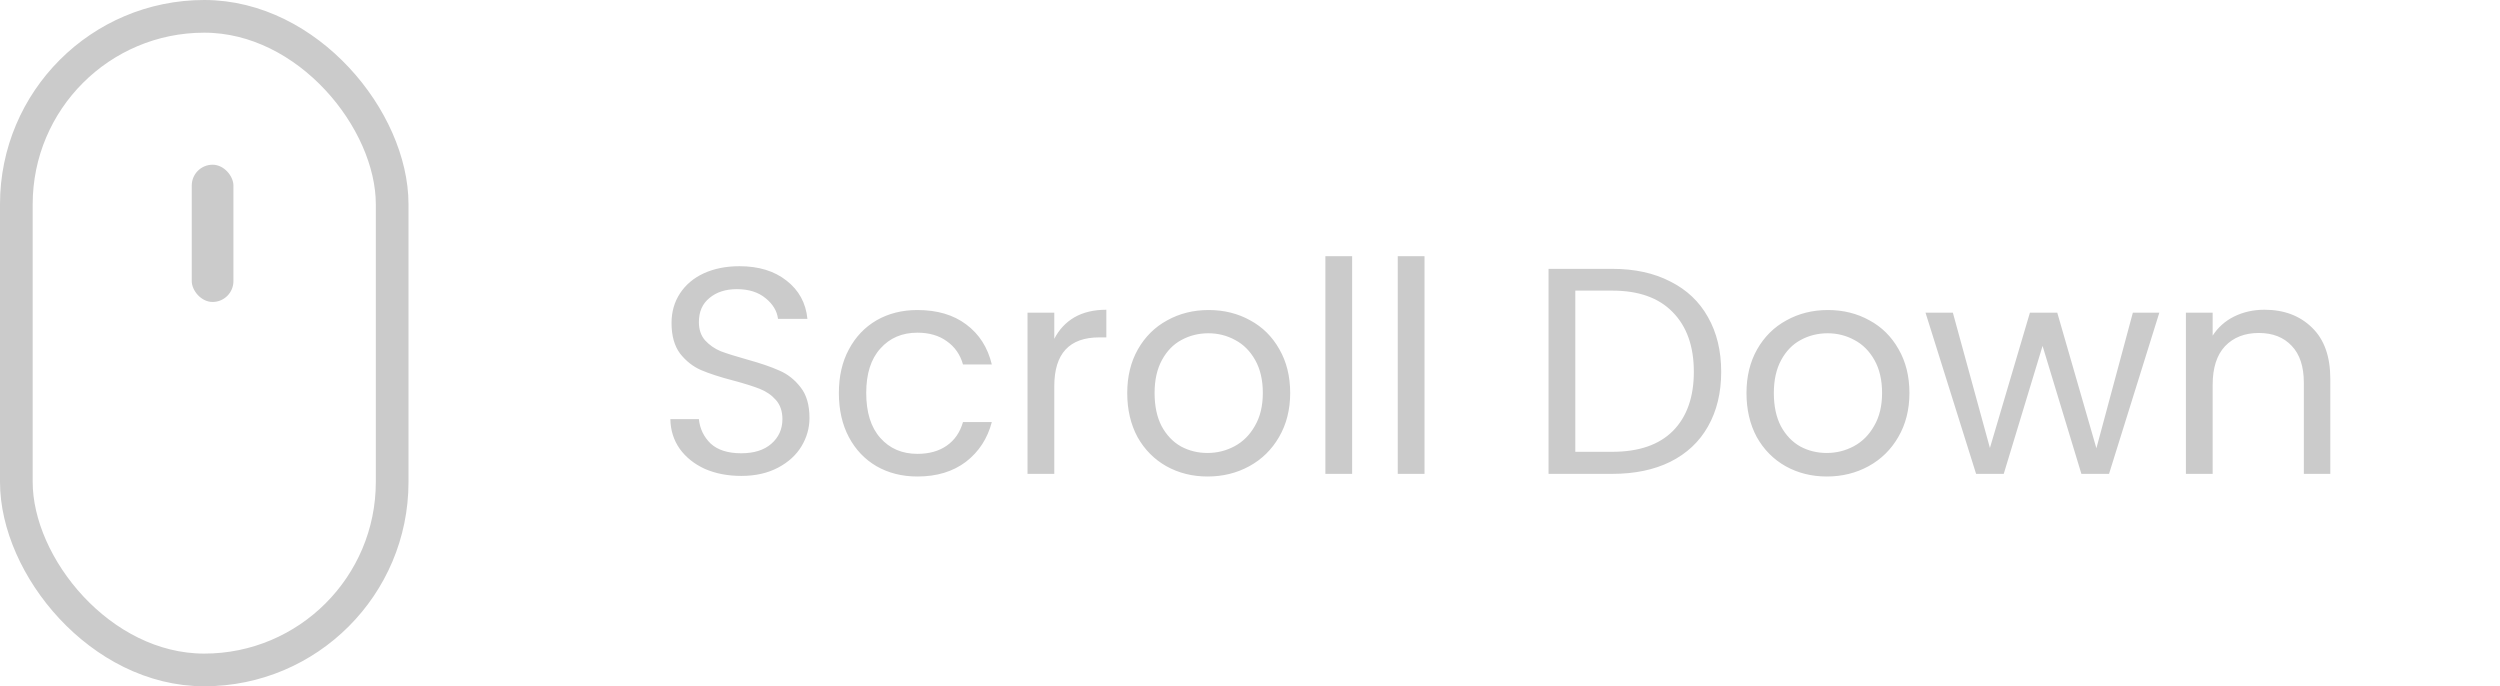 <svg width="153" height="42" viewBox="0 0 153 42" fill="none" xmlns="http://www.w3.org/2000/svg">
<path d="M45.364 29.126C44.536 29.126 43.792 28.982 43.132 28.694C42.484 28.394 41.974 27.986 41.602 27.47C41.23 26.942 41.038 26.336 41.026 25.652H42.772C42.832 26.24 43.072 26.738 43.492 27.146C43.924 27.542 44.548 27.74 45.364 27.74C46.144 27.74 46.756 27.548 47.2 27.164C47.656 26.768 47.884 26.264 47.884 25.652C47.884 25.172 47.752 24.782 47.488 24.482C47.224 24.182 46.894 23.954 46.498 23.798C46.102 23.642 45.568 23.474 44.896 23.294C44.068 23.078 43.402 22.862 42.898 22.646C42.406 22.43 41.98 22.094 41.62 21.638C41.272 21.17 41.098 20.546 41.098 19.766C41.098 19.082 41.272 18.476 41.62 17.948C41.968 17.42 42.454 17.012 43.078 16.724C43.714 16.436 44.44 16.292 45.256 16.292C46.432 16.292 47.392 16.586 48.136 17.174C48.892 17.762 49.318 18.542 49.414 19.514H47.614C47.554 19.034 47.302 18.614 46.858 18.254C46.414 17.882 45.826 17.696 45.094 17.696C44.41 17.696 43.852 17.876 43.42 18.236C42.988 18.584 42.772 19.076 42.772 19.712C42.772 20.168 42.898 20.54 43.15 20.828C43.414 21.116 43.732 21.338 44.104 21.494C44.488 21.638 45.022 21.806 45.706 21.998C46.534 22.226 47.2 22.454 47.704 22.682C48.208 22.898 48.64 23.24 49 23.708C49.36 24.164 49.54 24.788 49.54 25.58C49.54 26.192 49.378 26.768 49.054 27.308C48.73 27.848 48.25 28.286 47.614 28.622C46.978 28.958 46.228 29.126 45.364 29.126ZM51.339 24.05C51.339 23.03 51.542 22.142 51.95 21.386C52.358 20.618 52.922 20.024 53.642 19.604C54.374 19.184 55.209 18.974 56.145 18.974C57.356 18.974 58.352 19.268 59.133 19.856C59.925 20.444 60.447 21.26 60.699 22.304H58.934C58.767 21.704 58.437 21.23 57.944 20.882C57.465 20.534 56.864 20.36 56.145 20.36C55.209 20.36 54.453 20.684 53.877 21.332C53.3 21.968 53.013 22.874 53.013 24.05C53.013 25.238 53.3 26.156 53.877 26.804C54.453 27.452 55.209 27.776 56.145 27.776C56.864 27.776 57.465 27.608 57.944 27.272C58.425 26.936 58.755 26.456 58.934 25.832H60.699C60.434 26.84 59.907 27.65 59.114 28.262C58.322 28.862 57.333 29.162 56.145 29.162C55.209 29.162 54.374 28.952 53.642 28.532C52.922 28.112 52.358 27.518 51.95 26.75C51.542 25.982 51.339 25.082 51.339 24.05ZM64.522 20.738C64.81 20.174 65.218 19.736 65.746 19.424C66.286 19.112 66.94 18.956 67.708 18.956V20.648H67.276C65.44 20.648 64.522 21.644 64.522 23.636V29H62.884V19.136H64.522V20.738ZM73.901 29.162C72.977 29.162 72.137 28.952 71.381 28.532C70.637 28.112 70.049 27.518 69.617 26.75C69.197 25.97 68.987 25.07 68.987 24.05C68.987 23.042 69.203 22.154 69.635 21.386C70.079 20.606 70.679 20.012 71.435 19.604C72.191 19.184 73.037 18.974 73.973 18.974C74.909 18.974 75.755 19.184 76.511 19.604C77.267 20.012 77.861 20.6 78.293 21.368C78.737 22.136 78.959 23.03 78.959 24.05C78.959 25.07 78.731 25.97 78.275 26.75C77.831 27.518 77.225 28.112 76.457 28.532C75.689 28.952 74.837 29.162 73.901 29.162ZM73.901 27.722C74.489 27.722 75.041 27.584 75.557 27.308C76.073 27.032 76.487 26.618 76.799 26.066C77.123 25.514 77.285 24.842 77.285 24.05C77.285 23.258 77.129 22.586 76.817 22.034C76.505 21.482 76.097 21.074 75.593 20.81C75.089 20.534 74.543 20.396 73.955 20.396C73.355 20.396 72.803 20.534 72.299 20.81C71.807 21.074 71.411 21.482 71.111 22.034C70.811 22.586 70.661 23.258 70.661 24.05C70.661 24.854 70.805 25.532 71.093 26.084C71.393 26.636 71.789 27.05 72.281 27.326C72.773 27.59 73.313 27.722 73.901 27.722ZM82.751 15.68V29H81.113V15.68H82.751ZM87.18 15.68V29H85.542V15.68H87.18ZM98.677 16.454C100.045 16.454 101.227 16.712 102.223 17.228C103.231 17.732 103.999 18.458 104.527 19.406C105.067 20.354 105.337 21.47 105.337 22.754C105.337 24.038 105.067 25.154 104.527 26.102C103.999 27.038 103.231 27.758 102.223 28.262C101.227 28.754 100.045 29 98.677 29H94.771V16.454H98.677ZM98.677 27.65C100.297 27.65 101.533 27.224 102.385 26.372C103.237 25.508 103.663 24.302 103.663 22.754C103.663 21.194 103.231 19.976 102.367 19.1C101.515 18.224 100.285 17.786 98.677 17.786H96.409V27.65H98.677ZM111.799 29.162C110.875 29.162 110.035 28.952 109.279 28.532C108.535 28.112 107.947 27.518 107.515 26.75C107.095 25.97 106.885 25.07 106.885 24.05C106.885 23.042 107.101 22.154 107.533 21.386C107.977 20.606 108.577 20.012 109.333 19.604C110.089 19.184 110.935 18.974 111.871 18.974C112.807 18.974 113.653 19.184 114.409 19.604C115.165 20.012 115.759 20.6 116.191 21.368C116.635 22.136 116.857 23.03 116.857 24.05C116.857 25.07 116.629 25.97 116.173 26.75C115.729 27.518 115.123 28.112 114.355 28.532C113.587 28.952 112.735 29.162 111.799 29.162ZM111.799 27.722C112.387 27.722 112.939 27.584 113.455 27.308C113.971 27.032 114.385 26.618 114.697 26.066C115.021 25.514 115.183 24.842 115.183 24.05C115.183 23.258 115.027 22.586 114.715 22.034C114.403 21.482 113.995 21.074 113.491 20.81C112.987 20.534 112.441 20.396 111.853 20.396C111.253 20.396 110.701 20.534 110.197 20.81C109.705 21.074 109.309 21.482 109.009 22.034C108.709 22.586 108.559 23.258 108.559 24.05C108.559 24.854 108.703 25.532 108.991 26.084C109.291 26.636 109.687 27.05 110.179 27.326C110.671 27.59 111.211 27.722 111.799 27.722ZM132.151 19.136L129.073 29H127.381L125.005 21.17L122.629 29H120.937L117.841 19.136H119.515L121.783 27.416L124.231 19.136H125.905L128.299 27.434L130.531 19.136H132.151ZM138.583 18.956C139.783 18.956 140.755 19.322 141.499 20.054C142.243 20.774 142.615 21.818 142.615 23.186V29H140.995V23.42C140.995 22.436 140.749 21.686 140.257 21.17C139.765 20.642 139.093 20.378 138.241 20.378C137.377 20.378 136.687 20.648 136.171 21.188C135.667 21.728 135.415 22.514 135.415 23.546V29H133.777V19.136H135.415V20.54C135.739 20.036 136.177 19.646 136.729 19.37C137.293 19.094 137.911 18.956 138.583 18.956Z" fill="#CBCBCB"/>
<rect x="1" y="1" width="23" height="40" rx="11.5" stroke="#CBCBCB" stroke-width="2"/>
<rect x="11.735" y="10.08" width="2.551" height="8.4" rx="1.276" fill="#CBCBCB"/>
</svg>
